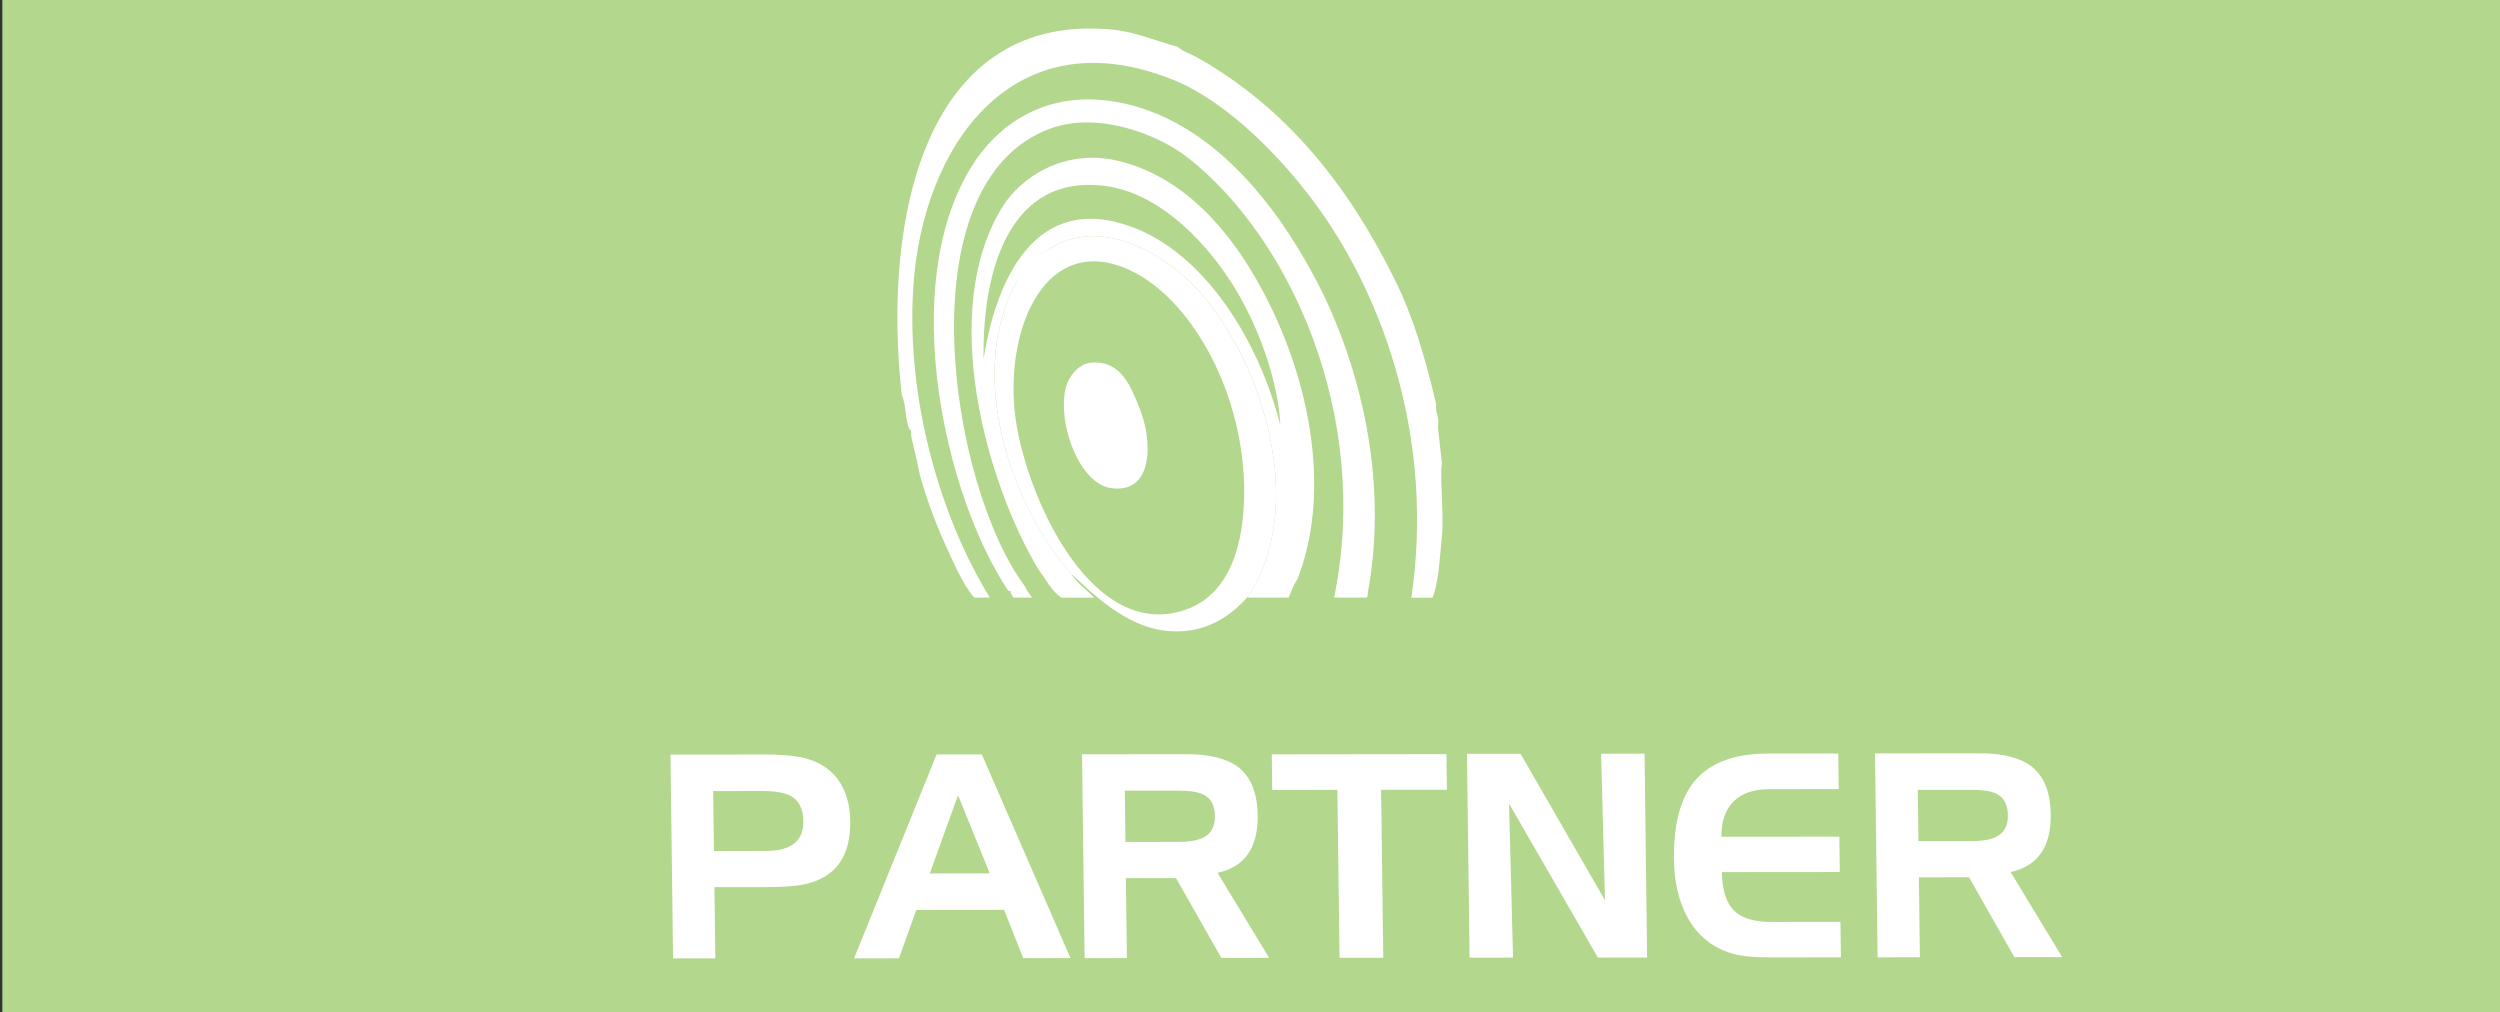<?xml version="1.0" encoding="utf-8"?>
<!-- Generator: Adobe Illustrator 23.0.2, SVG Export Plug-In . SVG Version: 6.00 Build 0)  -->
<svg version="1.1" id="Layer_1" xmlns="http://www.w3.org/2000/svg" xmlns:xlink="http://www.w3.org/1999/xlink" x="0px" y="0px"
	 viewBox="0 0 490.04 198.43" style="enable-background:new 0 0 490.04 198.43;" xml:space="preserve">
<rect x="0" y="0" width="490.04" height="198.43" fill="#333333" stroke="none"/>
<style type="text/css">
	.st0{fill:#B2D78D;}
	.st1{fill:#FFFFFF;}
	.st2{fill-rule:evenodd;clip-rule:evenodd;fill:#FFFFFF;}
</style>
<rect x="0.46" class="st0" width="489.58" height="198.43"/>
<path class="st1" d="M166.67,160.94c0.09,6.93-2.87,11.05-8.87,12.38c-1.74,0.38-4.29,0.57-7.66,0.57l-10.1,0.01l0.18,13.96
	l-8.29,0.01l-0.51-39.96l18.06-0.02c3.1,0,5.54,0.16,7.33,0.5c3.19,0.61,5.65,2.04,7.38,4.31
	C165.8,154.91,166.63,157.65,166.67,160.94L166.67,160.94z M157.47,160.95c-0.03-2.34-0.82-3.97-2.39-4.88
	c-1.22-0.68-3.1-1.02-5.64-1.02l-9.65,0.01l0.16,11.75l10.16-0.01C155.07,166.8,157.53,164.84,157.47,160.95L157.47,160.95z
	 M209.83,187.8l-9.26,0.01l-3.76-9.47l-17.2,0.02l-3.4,9.48l-8.8,0.01l16.18-39.97l8.86-0.01L209.83,187.8L209.83,187.8z
	 M194,171.19l-6.21-15.31l-5.54,15.33L194,171.19L194,171.19z M248.77,187.76l-9.37,0.01l-8.89-15.65l-9.82,0.01l0.2,15.67
	l-8.29,0.01l-0.51-39.96l20.49-0.02c4.54,0,7.92,0.85,10.14,2.54c2.48,1.93,3.75,5.09,3.81,9.48c0.08,6.32-2.54,10.07-7.86,11.24
	L248.77,187.76L248.77,187.76z M238.14,159.96c-0.03-2.12-0.8-3.53-2.32-4.25c-1.03-0.49-2.74-0.74-5.12-0.73l-10.22,0.01
	l0.13,10.05l10.22-0.02c2.31,0,3.99-0.29,5.04-0.85C237.41,163.41,238.17,162.01,238.14,159.96L238.14,159.96z M283.61,154.81
	l-12.89,0.01l0.42,32.92l-8.57,0.01l-0.42-32.92l-12.77,0.01l-0.09-6.98l34.24-0.04L283.61,154.81L283.61,154.81z M322.86,187.69
	l-9.65,0.01l-17.41-30.18l0.78,30.19l-8.52,0.01l-0.51-39.96l10.5-0.01l16.55,28.71l-0.76-28.72l8.52-0.01L322.86,187.69
	L322.86,187.69z M360.85,187.65l-14.08,0.02c-3.15,0-5.59-0.26-7.34-0.79c-3.88-1.17-6.78-3.57-8.73-7.2
	c-1.66-3.1-2.53-6.85-2.58-11.23c-0.09-6.78,1.23-11.85,3.95-15.22c2.99-3.67,7.79-5.51,14.41-5.52l13.85-0.01l0.09,6.98
	l-13.72,0.02c-2.98,0-5.29,0.81-6.9,2.41c-1.62,1.6-2.4,3.9-2.37,6.91l23.11-0.02l0.09,6.93l-23.11,0.02
	c0.05,3.41,0.81,5.89,2.28,7.44c1.48,1.55,3.9,2.32,7.27,2.32l13.68-0.01L360.85,187.65L360.85,187.65z M404.22,187.61l-9.37,0.01
	l-8.89-15.66l-9.83,0.01l0.2,15.67l-8.29,0.01l-0.51-39.97l20.5-0.02c4.54-0.01,7.92,0.84,10.14,2.54c2.49,1.93,3.76,5.09,3.81,9.48
	c0.08,6.32-2.54,10.07-7.86,11.25L404.22,187.61L404.22,187.61z M393.58,159.81c-0.02-2.12-0.8-3.54-2.32-4.26
	c-1.03-0.49-2.73-0.74-5.12-0.73l-10.22,0.01l0.13,10.05l10.22-0.01c2.31,0,3.99-0.29,5.04-0.86
	C392.85,163.25,393.61,161.85,393.58,159.81L393.58,159.81z"/>
<path class="st2" d="M209.94,112.46c4.34,3.93,10.61,10.34,18.65,11.19c6.55,0.69,11.73-1.87,16.03-6.71
	c12.29-18.48,2-48.51-11.18-61.52c-5.82-5.74-17.73-12.96-27.59-6.71c-2.98,1.89-4.79,2.84-7.08,7.46
	C189.11,75.58,199.63,100.82,209.94,112.46L209.94,112.46z M243.88,96.8c-0.08,10.08-2.88,19.76-11.56,22.74
	c-19.26,6.61-32.54-25.11-33.55-40.27c-1.17-17.34,7.61-34.35,23.86-25.73C233.94,59.56,244.02,77.48,243.88,96.8L243.88,96.8z"/>
<path class="st2" d="M282.65,90.84c-0.48,2.01,0.42,10.32,0,14.17c-0.47,4.79-0.68,9.12-1.84,12.15h-4.17
	c0.01-0.07,0.02-0.14,0.04-0.21c4.44-30.51-5.31-57.94-17.9-75.69c-6.81-9.61-17.94-21.31-29.08-25.72
	C198.69,3.23,180.75,28.35,179,56.53c-1.38,22.22,5.59,45.31,14.91,60.4c0.02,0.07,0.04,0.14,0.05,0.21h-2.98
	c-2.08-2.18-4.45-7.68-5.64-10.28c-2.31-5.05-3.85-9.67-4.84-13.05c-0.38-1.29-0.44-2.04-0.75-3.36l-1.12-4.85
	c-0.06-0.56,0.13-1.37-0.38-1.49c-0.85-1.88-0.62-4.85-1.49-6.71c-3.93-35.39,4.91-75.15,41.39-71.59
	c4.31,0.42,8.44,2.22,12.67,3.36c1.11,1,2.78,1.44,4.1,2.24c17.36,9.87,29.4,25.04,38.4,43.25c3.67,7.27,6.13,15.74,8.2,24.61
	c-0.21,1.7,0.66,2.32,0.37,4.1c0.01,0.24-0.02,0.5,0,0.74L282.65,90.84L282.65,90.84z"/>
<path class="st2" d="M268.11,116.19c4.14-22.32-1.62-45.01-10.06-61.15c-8.08-15.43-21.05-31.82-39.15-35.05
	c-13.67-2.44-23.36,4.22-28.71,13.05c-14.1,23.27-5.08,64.03,7.45,82.77c0.13,0,0.25,0,0.38,0c0.14,0.52,0.34,0.97,0.64,1.33h3.61
	c-0.36-0.76-1.02-1.2-1.26-2.07c-14.96-19.81-23.9-79.31,4.85-89.86c9.47-3.48,21.24,1.23,26.84,5.59
	c20.07,15.61,36.15,50.63,28.81,86.34h6.4C268.06,116.89,268.14,116.58,268.11,116.19L268.11,116.19z"/>
<path class="st2" d="M254.31,113.58c6.42-16.48,2.59-36.3-4.1-51.08c-6.48-14.33-16.47-27.45-30.94-30.95
	c-10.72-2.59-19.23,3.31-22.74,8.95c-12.72,20.4-3.14,54.27,7.08,71.22c1.42,1.85,2.48,4.07,4.4,5.43h6.44
	c-1.45-1.61-3.34-2.78-4.5-4.69c-10.31-11.64-20.89-36.91-11.18-56.3c1.74-3.48,4.1-5.57,7.08-7.46c9.87-6.25,21.78,0.98,27.59,6.71
	c13.19,13.01,23.48,43.05,11.18,61.52c0,0.08-0.01,0.15-0.04,0.21h8C253.15,115.95,253.53,114.56,254.31,113.58L254.31,113.58z
	 M220.01,43.86c-18.37-5.43-25.11,13.06-27.21,26.47c-0.29-18,5.48-36.05,23.49-33.93c10.21,1.21,18.98,9.8,24.61,18.27
	c5.86,8.82,9.68,20.3,10.07,28.71C246.83,66.88,235.79,48.52,220.01,43.86L220.01,43.86z"/>
<path class="st2" d="M223.37,80.02c-1.66-4.05-3.49-9.33-9.32-8.95c-3.01,0.2-4.84,3.34-5.22,5.22c-1.48,7.29,2.89,18.54,8.95,19.39
	C226.23,96.86,225.93,86.24,223.37,80.02L223.37,80.02z"/>
</svg>
